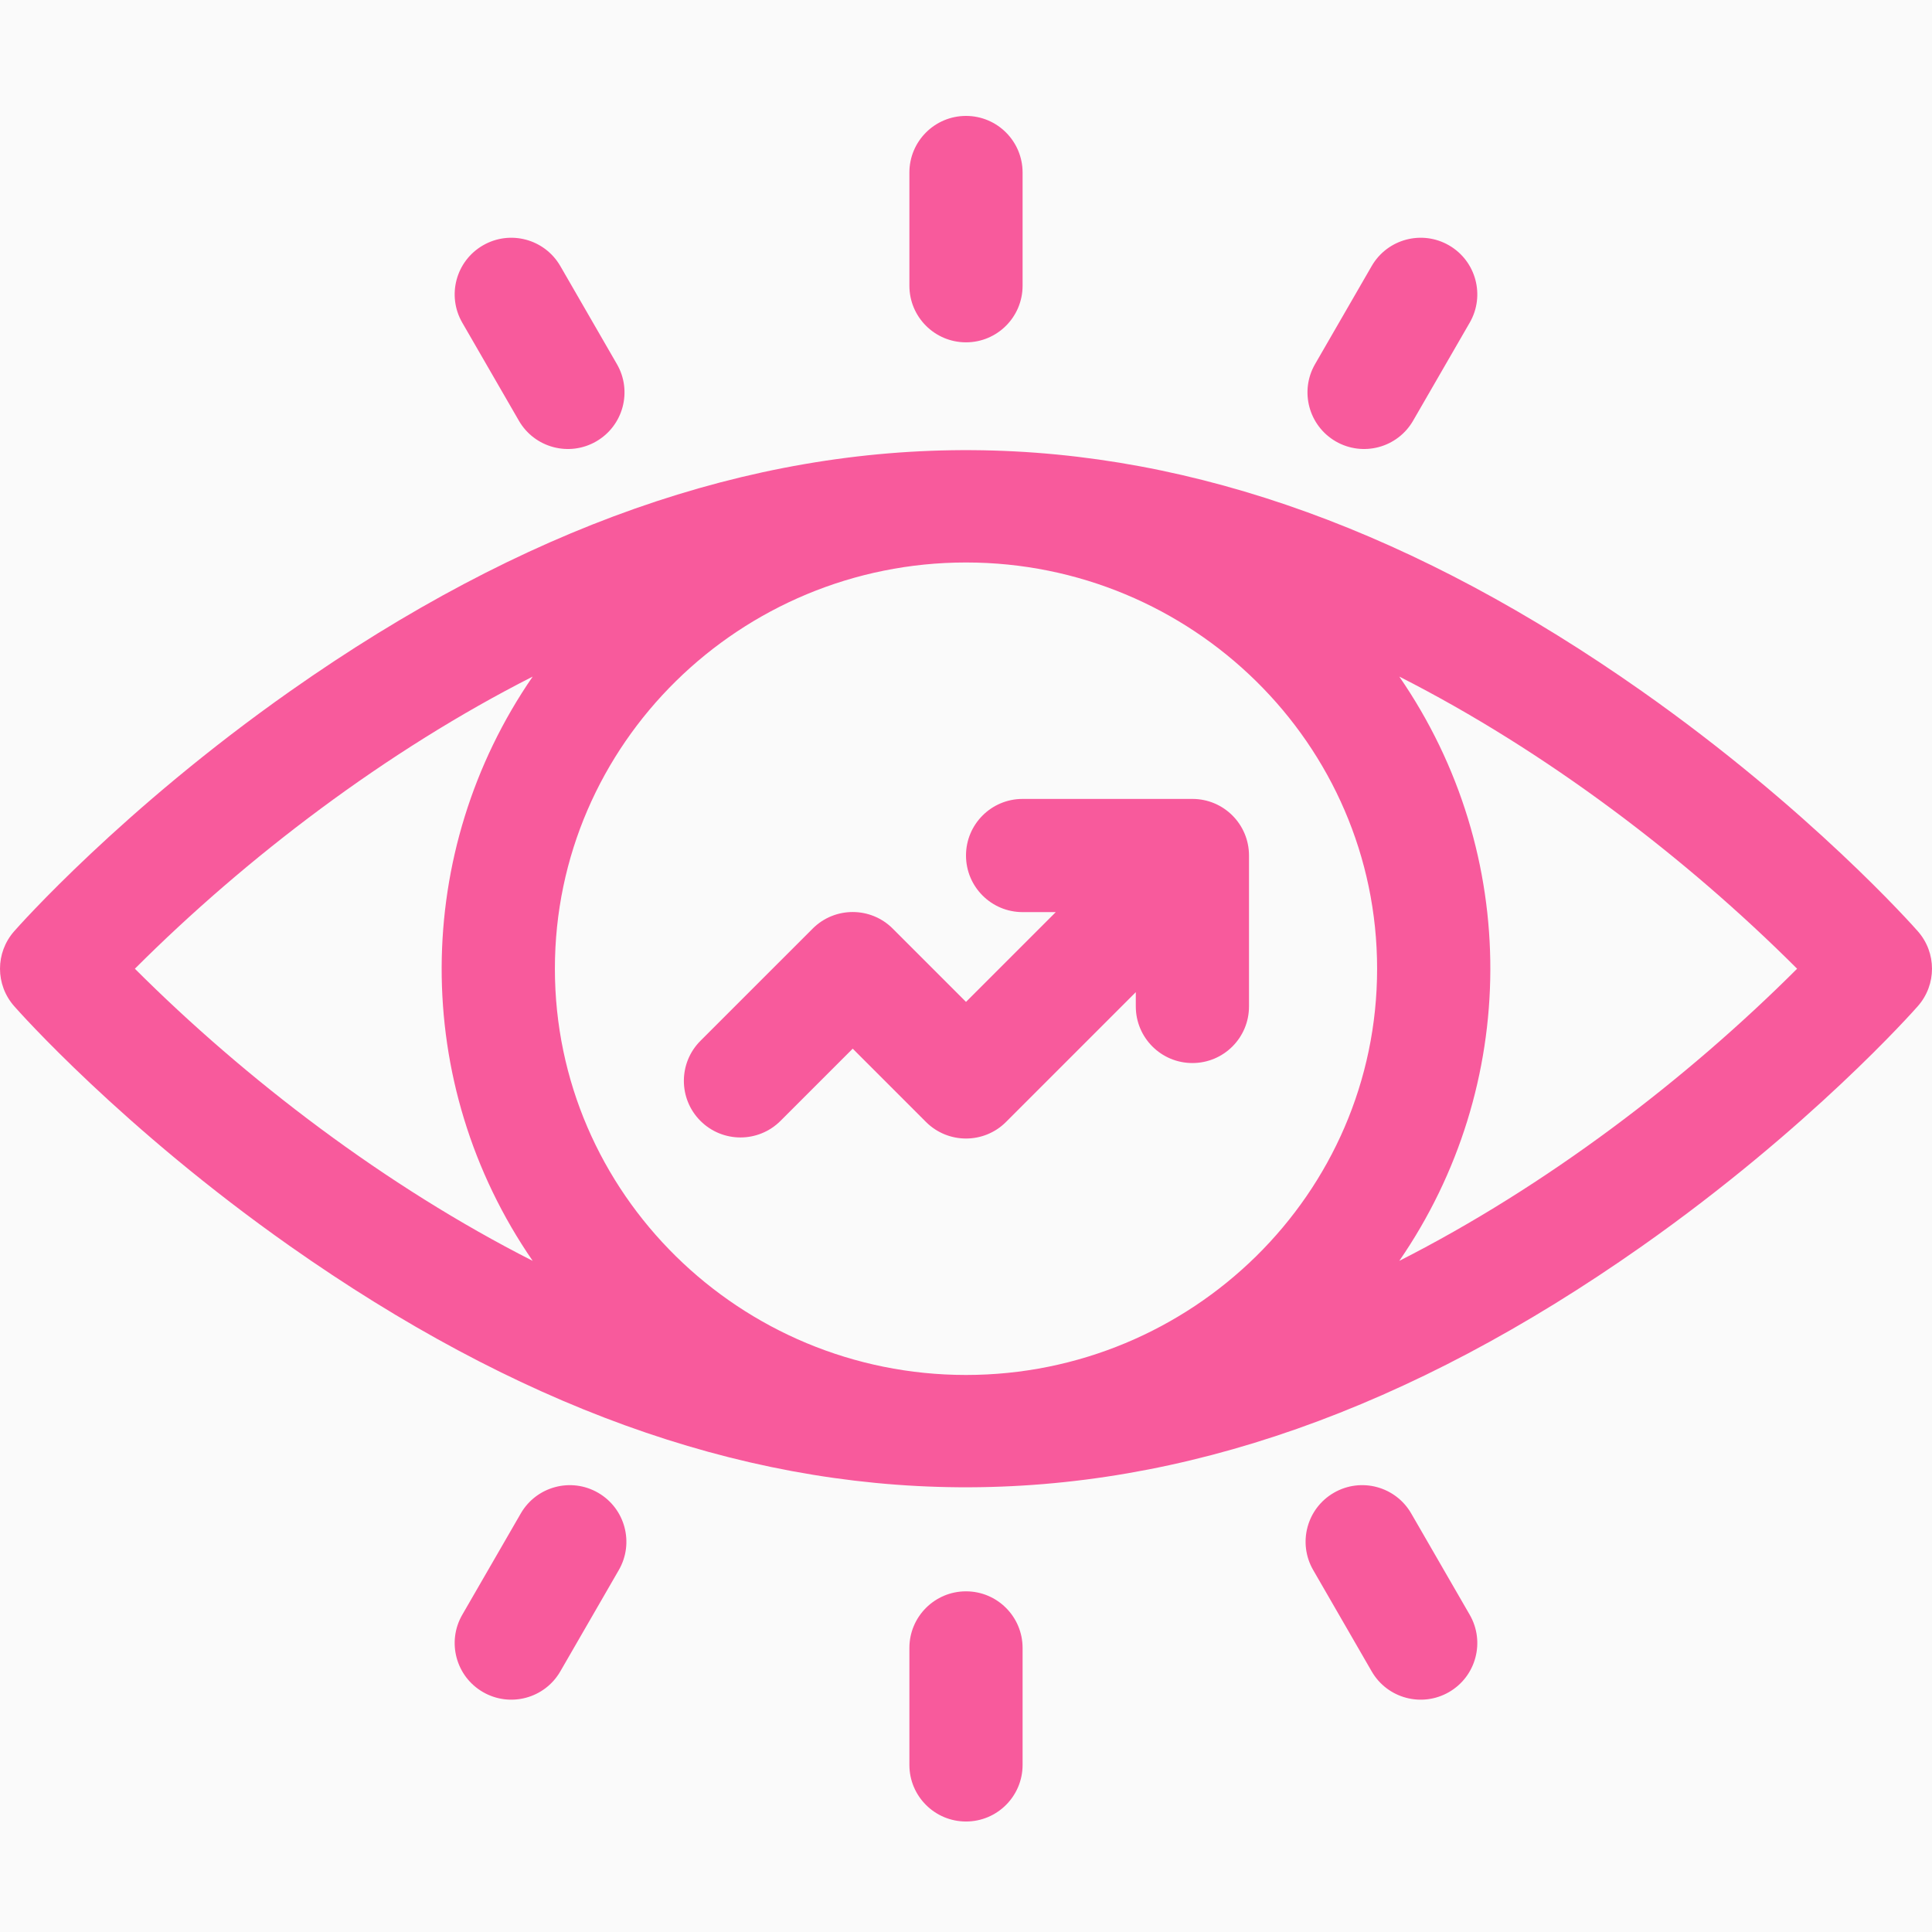 <svg width="100" height="100" viewBox="0 0 100 100" fill="none" xmlns="http://www.w3.org/2000/svg">
<rect width="100" height="100" fill="#FAFAFA"/>
<path d="M99.27 48.206C99.046 47.95 93.671 41.885 84.969 35.766C61.794 19.472 39.135 18.818 15.031 35.766C6.328 41.885 0.954 47.95 0.73 48.206C-0.243 49.312 -0.243 50.969 0.73 52.075C0.954 52.331 6.328 58.396 15.031 64.515C38.206 80.809 60.865 81.463 84.969 64.515C93.672 58.396 99.046 52.331 99.27 52.075C100.243 50.969 100.243 49.312 99.27 48.206ZM71.279 50.141C71.279 61.811 61.655 71.168 50 71.168C38.326 71.168 28.721 61.791 28.721 50.141C28.721 38.47 38.345 29.114 50 29.114C61.674 29.114 71.279 38.49 71.279 50.141ZM6.981 50.141C12.765 44.361 20.002 38.862 27.572 35.02C21.35 44.049 21.23 56.057 27.572 65.262C19.964 61.4 12.73 55.885 6.981 50.141ZM72.427 65.262C78.65 56.232 78.77 44.224 72.427 35.02C80.036 38.881 87.269 44.396 93.018 50.141C87.247 55.907 80.013 61.411 72.427 65.262Z" fill="#F85A9C"/>
<path d="M52.93 47.211H54.646L50 51.857L46.207 48.064C45.064 46.921 43.208 46.92 42.064 48.064L36.255 53.873C35.111 55.018 35.111 56.873 36.255 58.017C37.399 59.161 39.254 59.16 40.398 58.017L44.136 54.279L47.928 58.072C49.073 59.216 50.928 59.216 52.072 58.072L58.789 51.354V52.094C58.789 53.712 60.101 55.023 61.719 55.023C63.337 55.023 64.648 53.712 64.648 52.094V44.281C64.648 42.663 63.337 41.352 61.719 41.352H52.93C51.312 41.352 50 42.663 50 44.281C50 45.899 51.312 47.211 52.93 47.211Z" fill="#F85A9C"/>
<path d="M50 17.719C51.618 17.719 52.929 16.407 52.929 14.789V8.93C52.929 7.312 51.618 6 50 6C48.382 6 47.07 7.312 47.07 8.93V14.789C47.07 16.407 48.382 17.719 50 17.719Z" fill="#F85A9C"/>
<path d="M69.14 22.848C70.535 23.653 72.33 23.183 73.142 21.775L76.072 16.701C76.881 15.3 76.401 13.508 75 12.699C73.599 11.89 71.807 12.37 70.998 13.771L68.068 18.846C67.259 20.247 67.739 22.038 69.14 22.848Z" fill="#F85A9C"/>
<path d="M50 82.367C48.382 82.367 47.07 83.679 47.07 85.297V91.352C47.07 92.969 48.382 94.281 50 94.281C51.618 94.281 52.929 92.969 52.929 91.352V85.297C52.929 83.679 51.618 82.367 50 82.367Z" fill="#F85A9C"/>
<path d="M73.045 78.337C72.236 76.935 70.444 76.455 69.043 77.264C67.641 78.073 67.161 79.865 67.971 81.266L70.998 86.51C71.809 87.916 73.603 88.389 75 87.582C76.401 86.773 76.881 84.982 76.072 83.58L73.045 78.337Z" fill="#F85A9C"/>
<path d="M26.857 21.775C27.669 23.181 29.462 23.654 30.859 22.848C32.261 22.038 32.741 20.247 31.931 18.846L29.002 13.771C28.193 12.37 26.401 11.89 25 12.699C23.598 13.508 23.118 15.3 23.927 16.701L26.857 21.775Z" fill="#F85A9C"/>
<path d="M30.957 77.265C29.556 76.455 27.764 76.936 26.955 78.337L23.927 83.58C23.118 84.982 23.598 86.774 25 87.582C26.395 88.388 28.189 87.917 29.002 86.51L32.029 81.266C32.838 79.865 32.358 78.074 30.957 77.265Z" fill="#F85A9C"/>
</svg>
